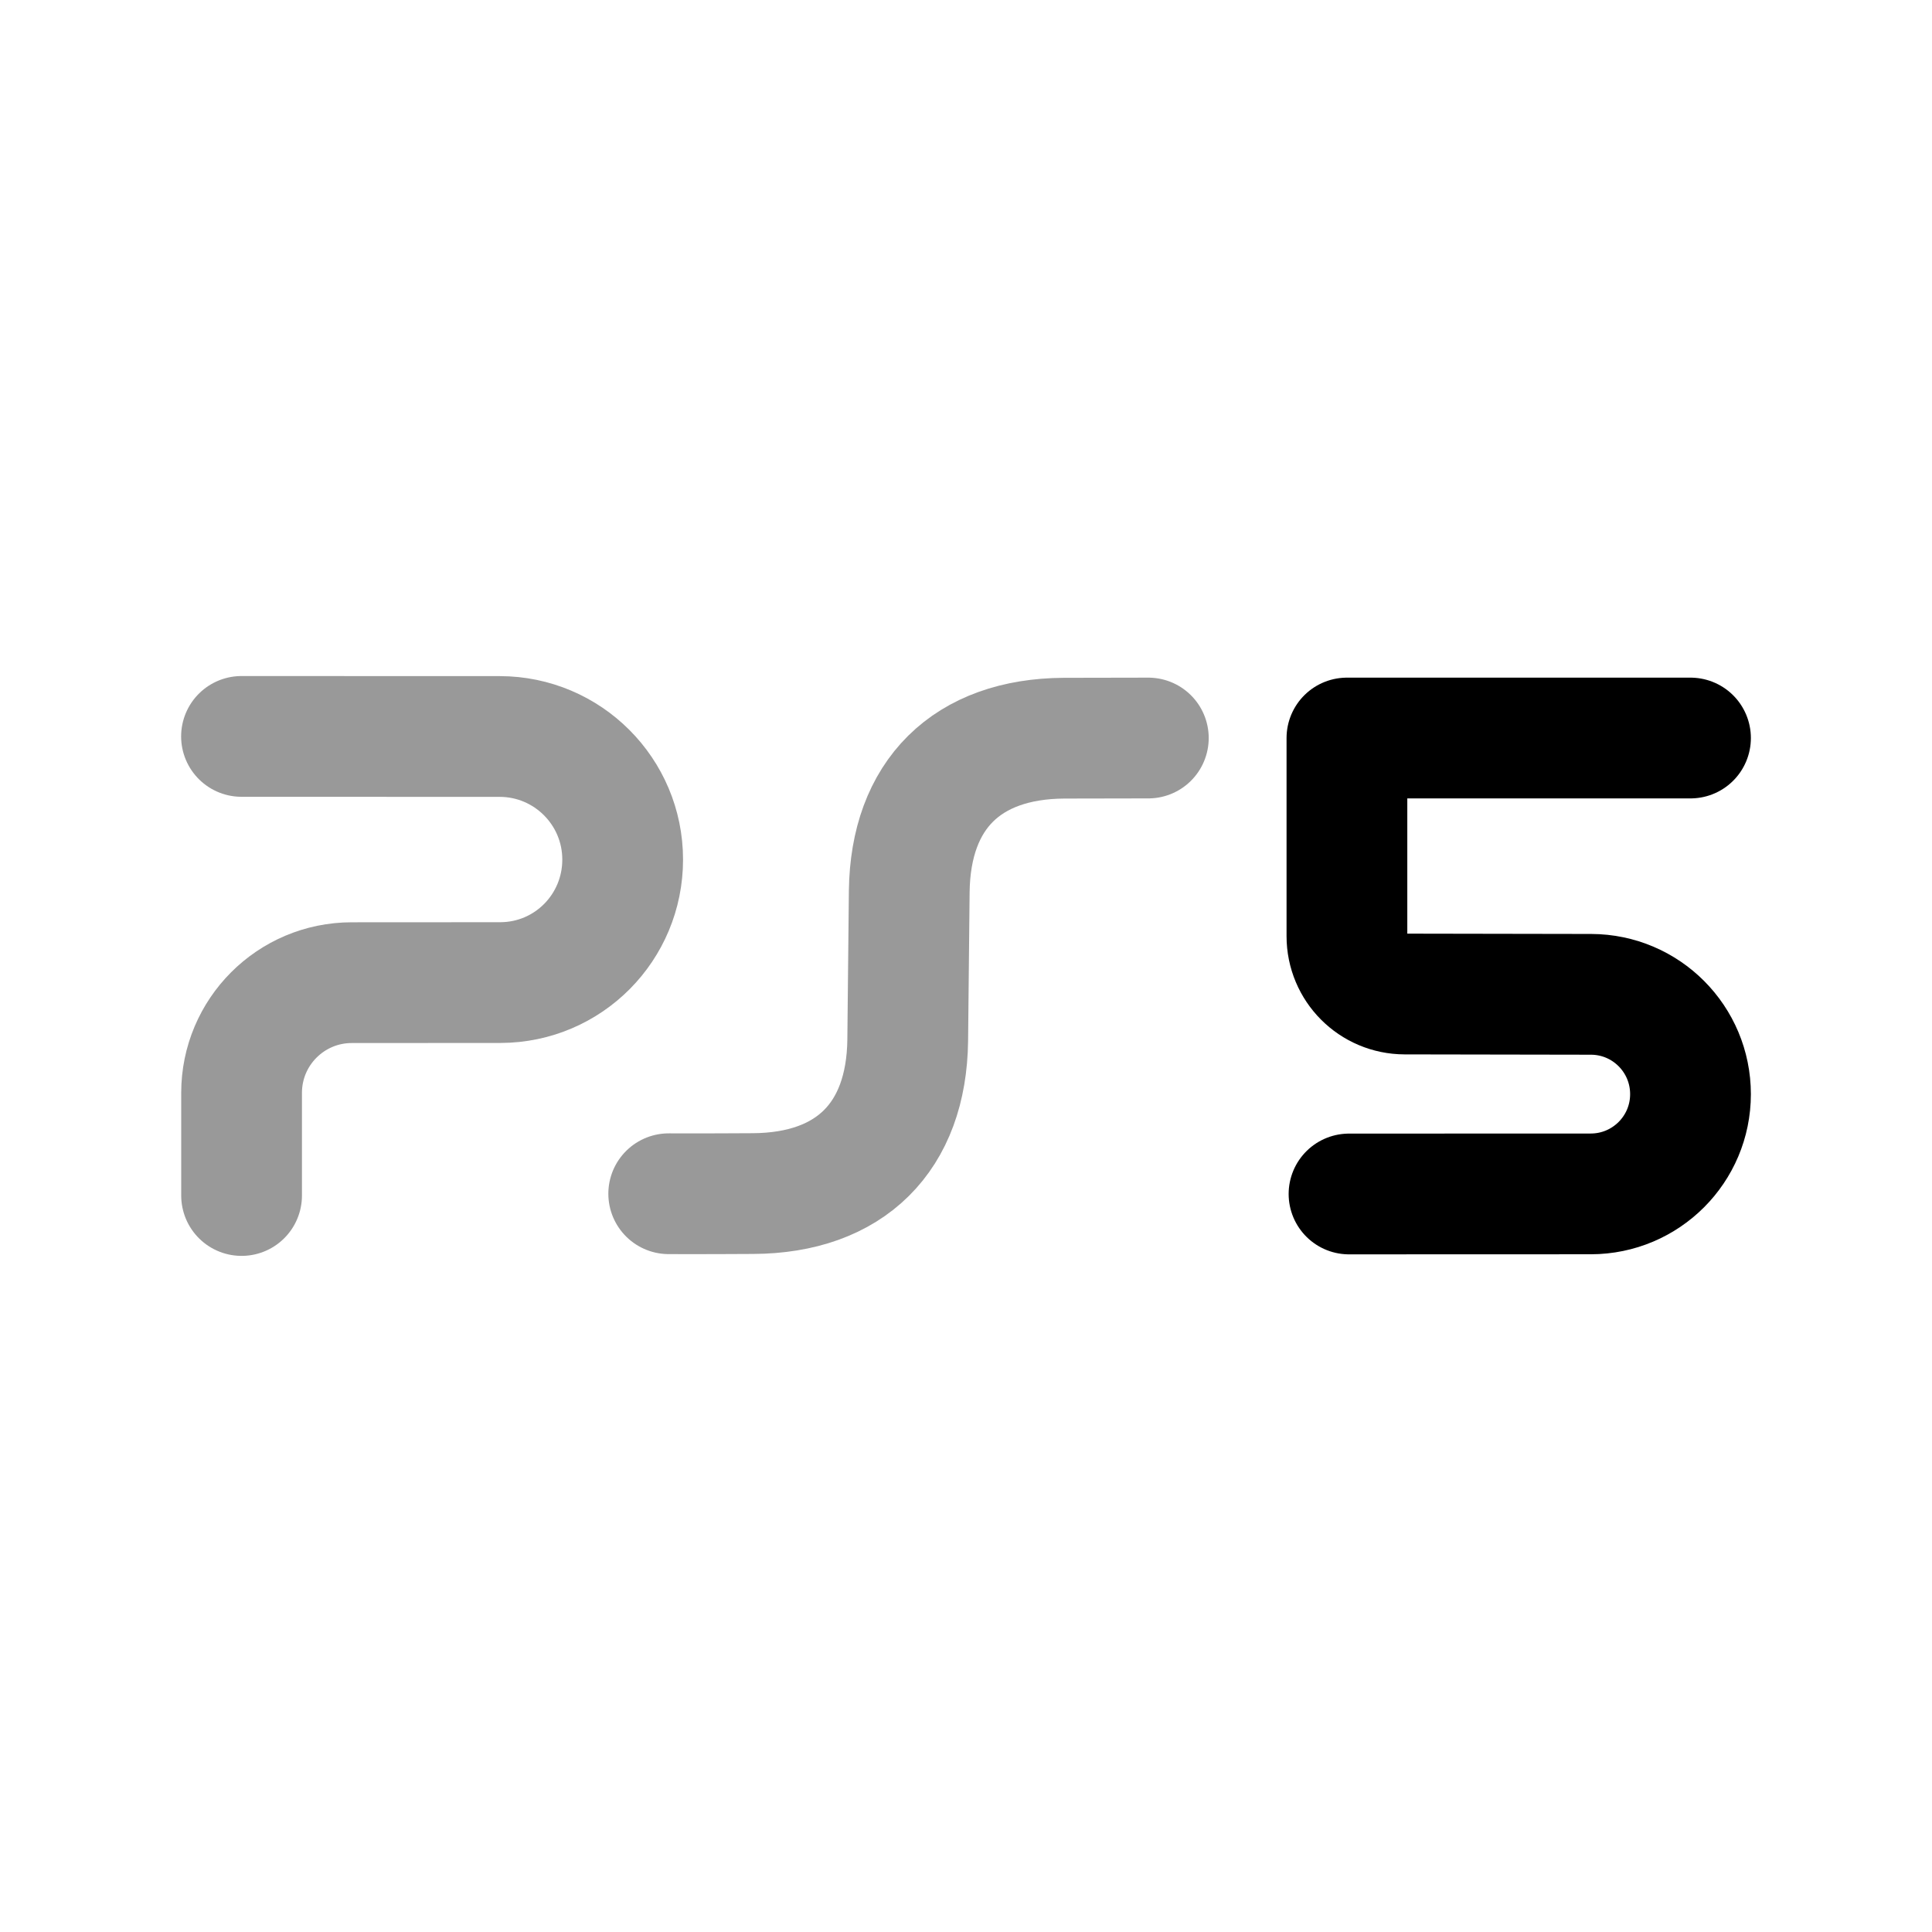 <svg width="24" height="24" viewBox="0 0 24 24" fill="none" xmlns="http://www.w3.org/2000/svg">
<path opacity="0.4" d="M3 9.148L6.208 9.149C7.051 9.15 7.735 9.834 7.735 10.678C7.735 11.521 7.059 12.204 6.216 12.206C5.904 12.206 5.097 12.207 4.368 12.207C3.613 12.208 3.001 12.82 3.001 13.576C3.001 14.108 3.001 14.639 3.001 14.851" stroke="black" stroke-width="1.5" stroke-linecap="round" stroke-linejoin="round"/>
<path opacity="0.4" d="M8.307 14.829C8.307 14.829 8.726 14.831 9.354 14.827C10.561 14.821 11.261 14.127 11.276 12.924L11.295 11.073C11.31 9.869 12.011 9.177 13.218 9.17C13.457 9.17 14.265 9.168 14.265 9.168" stroke="black" stroke-width="1.5" stroke-linecap="round" stroke-linejoin="round"/>
<path d="M16.758 14.832L19.762 14.831C20.446 14.83 21 14.276 21 13.592C21 12.909 20.449 12.354 19.765 12.352C18.963 12.351 17.973 12.349 17.45 12.348C17.052 12.347 16.732 12.026 16.732 11.629C16.732 10.845 16.732 9.168 16.732 9.168H21" stroke="black" stroke-width="1.5" stroke-linecap="round" stroke-linejoin="round"/>
</svg>